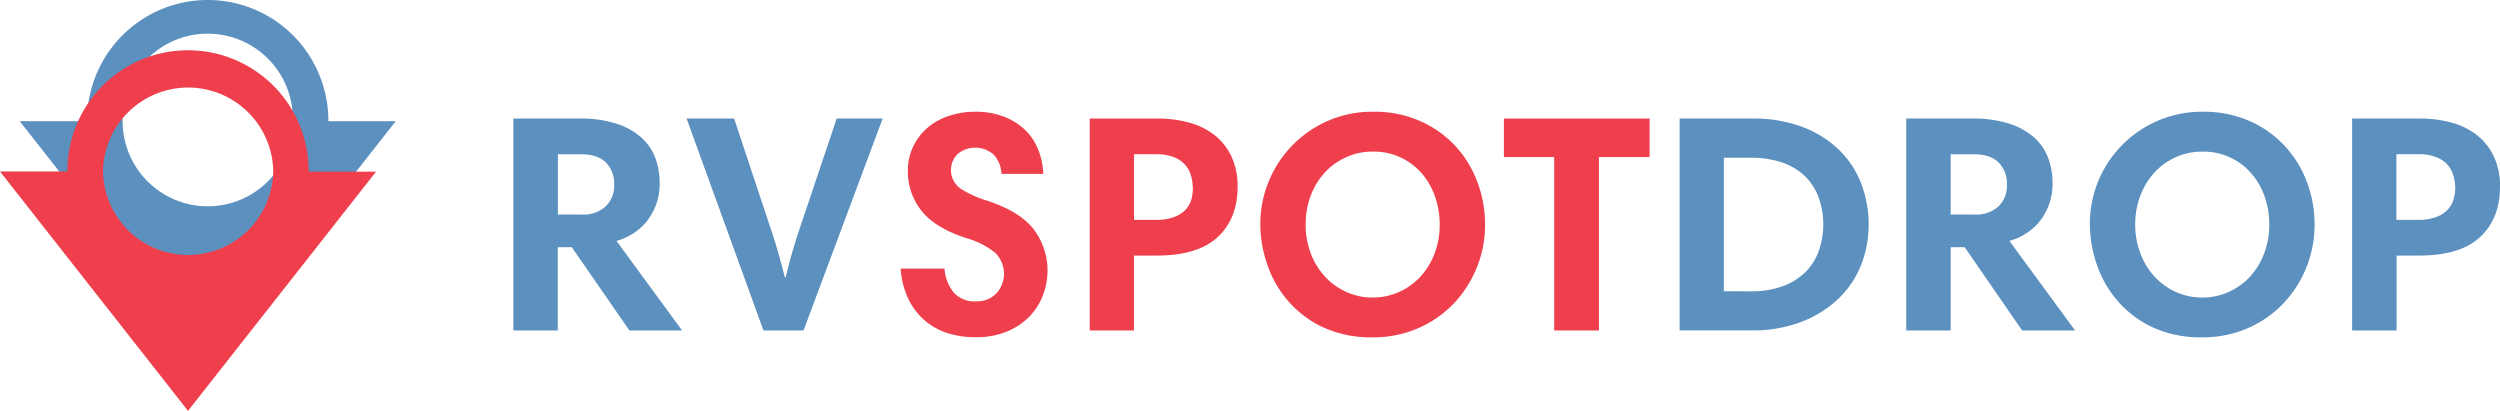 <?xml version="1.0" standalone="no"?><svg xmlns="http://www.w3.org/2000/svg" viewBox="0 0 655.4 107.71"><path d="M86.08,31.77v-.15a31.62,31.62,0,0,0-63.24,0v.15H5.17L54.46,94.52l49.29-62.75Zm-53.94-.15a22.32,22.32,0,1,1,44.63,0v.15a22.31,22.31,0,0,1-44.62,0C32.15,31.72,32.14,31.67,32.14,31.62Z" fill="#5c90bf"/><path d="M80.91,45V44.8a31.62,31.62,0,0,0-63.24,0c0,.05,0,.1,0,.15H0l49.29,62.76L98.59,45ZM27,44.8a22.32,22.32,0,0,1,44.63,0V45A22.32,22.32,0,0,1,27,45Z" fill="#ef3e4c"/><path d="M178.81,86.63H165L149.89,64.8h-3.66V86.63H134.58V31.08h17.27a30.45,30.45,0,0,1,9.89,1.39,17.87,17.87,0,0,1,6.52,3.7,13.64,13.64,0,0,1,3.59,5.38A19,19,0,0,1,172.94,48a16,16,0,0,1-.89,5.5,15.66,15.66,0,0,1-2.4,4.4,14.7,14.7,0,0,1-3.59,3.26,15.85,15.85,0,0,1-4.44,2ZM161,48.51a7.84,7.84,0,0,0-2.2-5.94q-2.19-2.12-6.35-2.12h-6.19v15.8h6.27a8.67,8.67,0,0,0,6.23-2.12A7.37,7.37,0,0,0,161,48.51Z" fill="#5c90bf"/><path d="M210.66,86.63H200.15L180,31.08h12.46l9.86,29.65c.54,1.58,1.14,3.5,1.79,5.79s1.19,4.34,1.63,6.19h.24q.66-2.94,1.63-6.28t1.79-5.78l9.94-29.57h12.06Z" fill="#5c90bf"/><path d="M262.54,45.58a7.84,7.84,0,0,0-2-5,7.26,7.26,0,0,0-9.45-.24,5.94,5.94,0,0,0,.81,9.16,27.75,27.75,0,0,0,7,3.14q8.55,2.85,12.14,7.53a18,18,0,0,1,2.44,17.07A16.45,16.45,0,0,1,270,82.85a17.49,17.49,0,0,1-5.87,4,21,21,0,0,1-8.43,1.55,23.59,23.59,0,0,1-7.61-1.18,16.67,16.67,0,0,1-6-3.51A17.69,17.69,0,0,1,238,78.08a21.94,21.94,0,0,1-1.88-7.66h11.49A11.28,11.28,0,0,0,250,76.66,7.26,7.26,0,0,0,255.87,79a7,7,0,0,0,5.37-2.12,7.67,7.67,0,0,0-.41-10.67,21.58,21.58,0,0,0-7.65-3.83q-8.31-2.76-11.73-7.29A16.5,16.5,0,0,1,238,44.85a14.67,14.67,0,0,1,1.38-6.4,15,15,0,0,1,3.75-4.93,16.69,16.69,0,0,1,5.62-3.13,21.58,21.58,0,0,1,6.92-1.1,20.77,20.77,0,0,1,7.21,1.18,16.66,16.66,0,0,1,5.54,3.3,14.61,14.61,0,0,1,3.62,5.13,18.83,18.83,0,0,1,1.47,6.68Z" fill="#ef3e4c"/><path d="M285.68,31.08h17.75a30.9,30.9,0,0,1,8.31,1.06,18.66,18.66,0,0,1,6.64,3.26A15.47,15.47,0,0,1,322.82,41a18,18,0,0,1,1.63,7.94q0,8.38-5.25,13.24T303,67h-5.7V86.63H285.68Zm27,18a10.46,10.46,0,0,0-.53-3.3A7.16,7.16,0,0,0,310.52,43a7.93,7.93,0,0,0-3-1.88,12.39,12.39,0,0,0-4.36-.69h-5.86V57.64H303a13.3,13.3,0,0,0,4.8-.74,8,8,0,0,0,3-1.91,6.74,6.74,0,0,0,1.54-2.73A11.31,11.31,0,0,0,312.72,49.08Z" fill="#ef3e4c"/><path d="M330.4,58.86a29.61,29.61,0,0,1,8.35-20.69,29.49,29.49,0,0,1,9.36-6.48A28.93,28.93,0,0,1,360,29.29a29.7,29.7,0,0,1,12.29,2.44,28,28,0,0,1,9.25,6.56,28.62,28.62,0,0,1,5.78,9.45,31.49,31.49,0,0,1,2,11.12,29.59,29.59,0,0,1-2.24,11.48,29.9,29.9,0,0,1-6.15,9.41,28.37,28.37,0,0,1-9.29,6.35,29.21,29.21,0,0,1-11.73,2.33,30,30,0,0,1-13.19-2.69,27.61,27.61,0,0,1-9.17-7,28.49,28.49,0,0,1-5.37-9.53A32.59,32.59,0,0,1,330.4,58.86Zm11.89,0a21.07,21.07,0,0,0,1.34,7.57,18.73,18.73,0,0,0,3.71,6.07,17.14,17.14,0,0,0,5.54,4A16.27,16.27,0,0,0,359.8,78a16.59,16.59,0,0,0,7-1.47,17.2,17.2,0,0,0,5.58-4,18.7,18.7,0,0,0,3.7-6.07,20.86,20.86,0,0,0,1.35-7.57,22,22,0,0,0-1.27-7.5,18.41,18.41,0,0,0-3.54-6.06,16.54,16.54,0,0,0-12.71-5.58,16.54,16.54,0,0,0-7,1.46,17.13,17.13,0,0,0-5.58,4,18.83,18.83,0,0,0-3.71,6.07A21.12,21.12,0,0,0,342.29,58.86Z" fill="#ef3e4c"/><path d="M407.45,41.18H394.26V31.08h38.2v10.1H419.18V86.63H407.45Z" fill="#ef3e4c"/><path d="M459.34,31.08a36.43,36.43,0,0,1,13.19,2.2,27.75,27.75,0,0,1,9.57,6,24.61,24.61,0,0,1,5.83,8.84,29.56,29.56,0,0,1,1.95,10.75,28.44,28.44,0,0,1-2,10.67,25.25,25.25,0,0,1-6,8.84,29.13,29.13,0,0,1-9.65,6,35.31,35.31,0,0,1-13,2.24h-18.9V31.08Zm-.41,45.29A23.84,23.84,0,0,0,467.44,75a16.56,16.56,0,0,0,5.95-3.75,15,15,0,0,0,3.46-5.58,21.15,21.15,0,0,0-.08-13.93,15.31,15.31,0,0,0-3.58-5.54,15.84,15.84,0,0,0-5.95-3.58,25,25,0,0,0-8.31-1.26h-7v35Z" fill="#5c90bf"/><path d="M544,86.63H530.12L515.05,64.8h-3.66V86.63H499.74V31.08H517a30.45,30.45,0,0,1,9.89,1.39,17.87,17.87,0,0,1,6.52,3.7A13.64,13.64,0,0,1,537,41.55,19,19,0,0,1,538.1,48a16,16,0,0,1-.89,5.5,15.66,15.66,0,0,1-2.4,4.4,14.7,14.7,0,0,1-3.59,3.26,15.85,15.85,0,0,1-4.44,2ZM526.13,48.51a7.84,7.84,0,0,0-2.2-5.94q-2.19-2.12-6.35-2.12h-6.19v15.8h6.27a8.67,8.67,0,0,0,6.23-2.12A7.37,7.37,0,0,0,526.13,48.51Z" fill="#5c90bf"/><path d="M547.88,58.86a29.35,29.35,0,0,1,29.57-29.57,29.78,29.78,0,0,1,12.3,2.44A27.94,27.94,0,0,1,599,38.29a28.64,28.64,0,0,1,5.79,9.45,31.49,31.49,0,0,1,2,11.12,29.88,29.88,0,0,1-8.39,20.89,28.43,28.43,0,0,1-9.28,6.35,29.28,29.28,0,0,1-11.73,2.33,30,30,0,0,1-13.2-2.69,27.57,27.57,0,0,1-9.16-7,28.52,28.52,0,0,1-5.38-9.53A32.59,32.59,0,0,1,547.88,58.86Zm11.89,0a20.86,20.86,0,0,0,1.35,7.57,18.7,18.7,0,0,0,3.7,6.07,17.25,17.25,0,0,0,5.54,4A16.3,16.3,0,0,0,577.28,78a16.59,16.59,0,0,0,7-1.47,17.2,17.2,0,0,0,5.58-4,18.7,18.7,0,0,0,3.7-6.07,20.86,20.86,0,0,0,1.35-7.57,22,22,0,0,0-1.26-7.5,18.6,18.6,0,0,0-3.55-6.06,16.54,16.54,0,0,0-12.7-5.58,16.59,16.59,0,0,0-7,1.46,17.34,17.34,0,0,0-5.58,4,18.81,18.81,0,0,0-3.7,6.07A20.91,20.91,0,0,0,559.77,58.86Z" fill="#5c90bf"/><path d="M616.63,31.08h17.75a30.9,30.9,0,0,1,8.31,1.06,18.75,18.75,0,0,1,6.64,3.26A15.58,15.58,0,0,1,653.77,41a18,18,0,0,1,1.63,7.94q0,8.38-5.26,13.24T634,67h-5.71V86.63H616.63Zm27,18a10.46,10.46,0,0,0-.53-3.3A7.16,7.16,0,0,0,641.47,43a7.93,7.93,0,0,0-3-1.88,12.43,12.43,0,0,0-4.36-.69h-5.87V57.64h5.62a13.32,13.32,0,0,0,4.81-.74,7.86,7.86,0,0,0,3-1.91,6.65,6.65,0,0,0,1.55-2.73A11.31,11.31,0,0,0,643.67,49.08Z" fill="#5c90bf"/></svg>